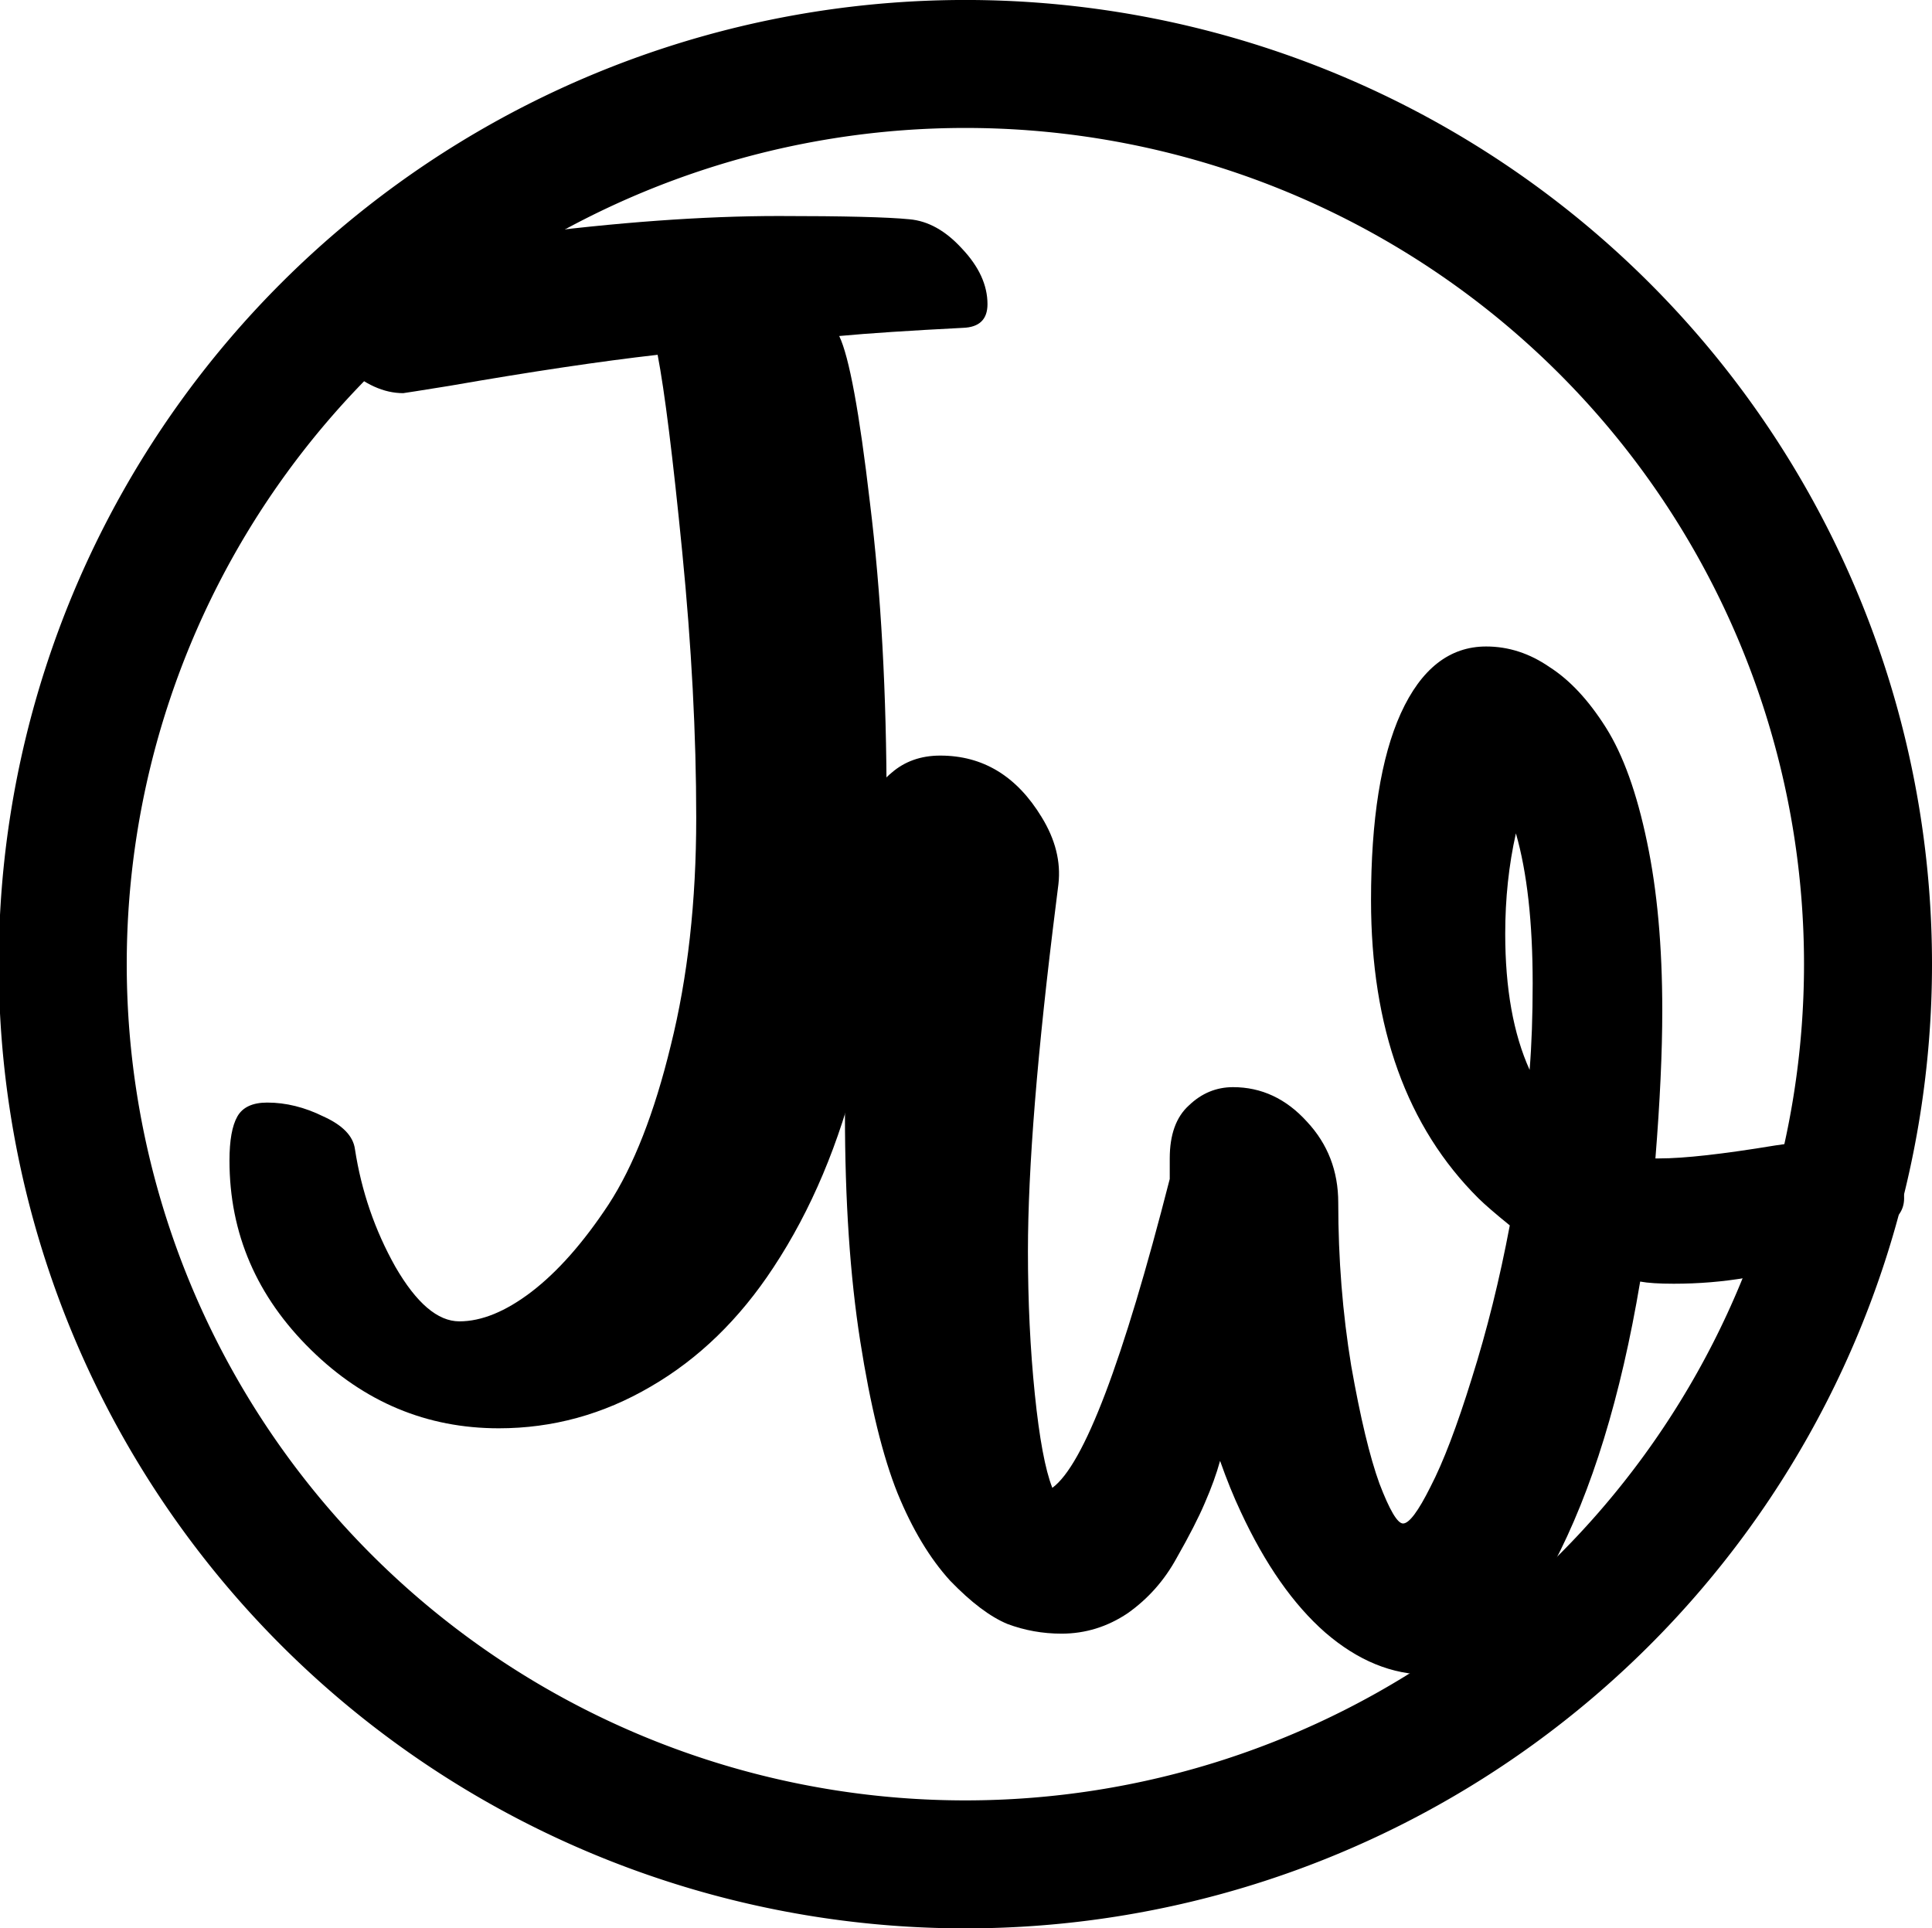 <?xml version="1.0" encoding="UTF-8" standalone="no"?>
<!-- Created with Inkscape (http://www.inkscape.org/) -->

<svg
   width="512.525"
   height="511.593"
   viewBox="0 0 512.525 511.593"
   version="1.1"
   id="svg1"
   xmlns="http://www.w3.org/2000/svg"
   xmlns:svg="http://www.w3.org/2000/svg">
  <defs
     id="defs1" />
  <g
     id="layer1"
     transform="translate(-0.029,-0.73)">
    <path
       style="fill:none;fill-opacity:1;fill-rule:evenodd;stroke:#000000;stroke-width:33.953;stroke-linecap:round;stroke-linejoin:round;stroke-dasharray:none;stroke-opacity:1;paint-order:stroke fill markers"
       id="path2"
       d="m 495.578,256.526 a 239.452,238.827 0 1 0 0,4.5e-4" />
    <path
       d="m 232.668,61.039 q 7.182,0.673 13.466,8.08 6.509,7.406 6.509,15.262 0,6.284 -6.284,6.509 -20.424,1.122 -31.645,2.244 3.815,8.528 7.855,45.785 4.264,37.256 4.264,83.041 0,80.123 -28.952,127.254 -13.017,21.321 -31.421,32.767 -18.179,11.446 -38.827,11.446 -27.605,0 -48.029,-21.546 -20.872,-21.995 -20.872,-52.069 0,-8.304 2.02,-12.119 2.02,-3.815 7.631,-3.815 7.182,0 14.364,3.815 7.406,3.591 8.08,8.977 2.469,17.281 10.324,32.319 8.08,15.037 16.384,15.037 8.528,0 18.404,-8.08 10.1,-8.304 19.75,-24.014 9.651,-15.935 15.935,-43.765 6.509,-28.054 6.509,-62.617 0,-34.114 -3.591,-73.166 -3.591,-39.052 -6.284,-54.089 -21.995,2.693 -53.191,8.528 -11.671,2.02 -11.895,2.02 -7.406,0 -14.813,-7.182 -7.406,-7.182 -7.406,-17.506 0,-9.202 7.406,-11.446 7.631,-2.469 44.662,-7.406 37.256,-5.162 66.208,-5.162 25.137,0 33.441,0.898 z"
       id="text2"
       style="font-size:459.641px;font-family:'Peanut Butter';-inkscape-font-specification:'Peanut Butter';fill-rule:evenodd;stroke-width:766.071;stroke-linecap:round;stroke-linejoin:round;paint-order:stroke fill markers"
       transform="scale(1.037,0.965)"
       aria-label="J" />
    <path
       d="m 601.092,265.862 q 1.204,4.093 -2.649,6.501 -5.057,3.853 -25.764,9.15 -20.467,5.297 -44.064,5.297 -6.983,0 -10.595,-0.482 -9.15,38.526 -27.45,63.086 -18.3,24.56 -39.489,24.56 -17.096,0 -32.506,-9.391 -15.17,-9.391 -26.727,-26.968 -3.371,-5.057 -6.501,-11.317 -1.686,4.334 -4.816,9.391 -2.889,4.816 -8.909,12.28 -5.779,7.464 -15.41,12.28 -9.631,4.575 -20.948,4.575 -8.909,0 -17.096,-2.167 -8.187,-2.408 -18.059,-9.631 -9.631,-7.464 -16.614,-19.504 -6.983,-12.28 -11.799,-33.951 -4.816,-21.671 -4.816,-50.565 0,-33.229 6.983,-65.735 1.445,-6.742 7.705,-10.354 6.26,-3.853 15.41,-3.853 20.226,0 32.025,13.725 6.501,7.464 5.297,14.929 -0.241,1.204 -0.722,4.093 -8.909,49.843 -8.909,77.774 0,16.855 2.167,31.784 2.167,14.929 5.538,20.948 14.929,-7.705 37.081,-68.865 v -4.575 q 0,-7.946 6.02,-11.799 6.02,-4.093 13.966,-4.093 13.484,0 23.356,7.705 9.872,7.464 9.872,18.059 0,18.781 4.093,36.359 4.334,17.337 8.909,26.246 4.816,8.909 7.464,8.909 2.889,0 8.668,-8.187 6.02,-8.187 13.002,-24.079 7.224,-16.133 12.039,-34.192 -6.742,-3.853 -9.872,-6.02 -33.951,-23.838 -33.951,-66.457 0,-26.968 9.391,-41.656 9.631,-14.929 26.968,-14.929 10.595,0 19.985,4.575 9.631,4.334 17.818,13.484 8.187,9.15 13.002,25.523 4.816,16.133 4.816,37.563 0,13.966 -2.167,32.988 h 1.204 q 11.799,0 36.6,-2.889 13.966,-1.445 17.096,-1.445 7.464,0 14.688,3.612 7.464,3.371 8.668,7.705 z M 483.107,239.135 q 0.963,-8.428 0.963,-19.263 0,-20.467 -5.297,-33.469 -3.371,10.595 -3.371,22.393 0,18.3 7.705,30.339 z"
       id="text3"
       style="font-size:493.132px;font-family:'Peanut Butter';-inkscape-font-specification:'Peanut Butter';fill-rule:evenodd;stroke-width:821.888;stroke-linecap:round;stroke-linejoin:round;paint-order:stroke fill markers"
       transform="scale(0.84,1.19)"
       aria-label="w" />
  </g>
</svg>
